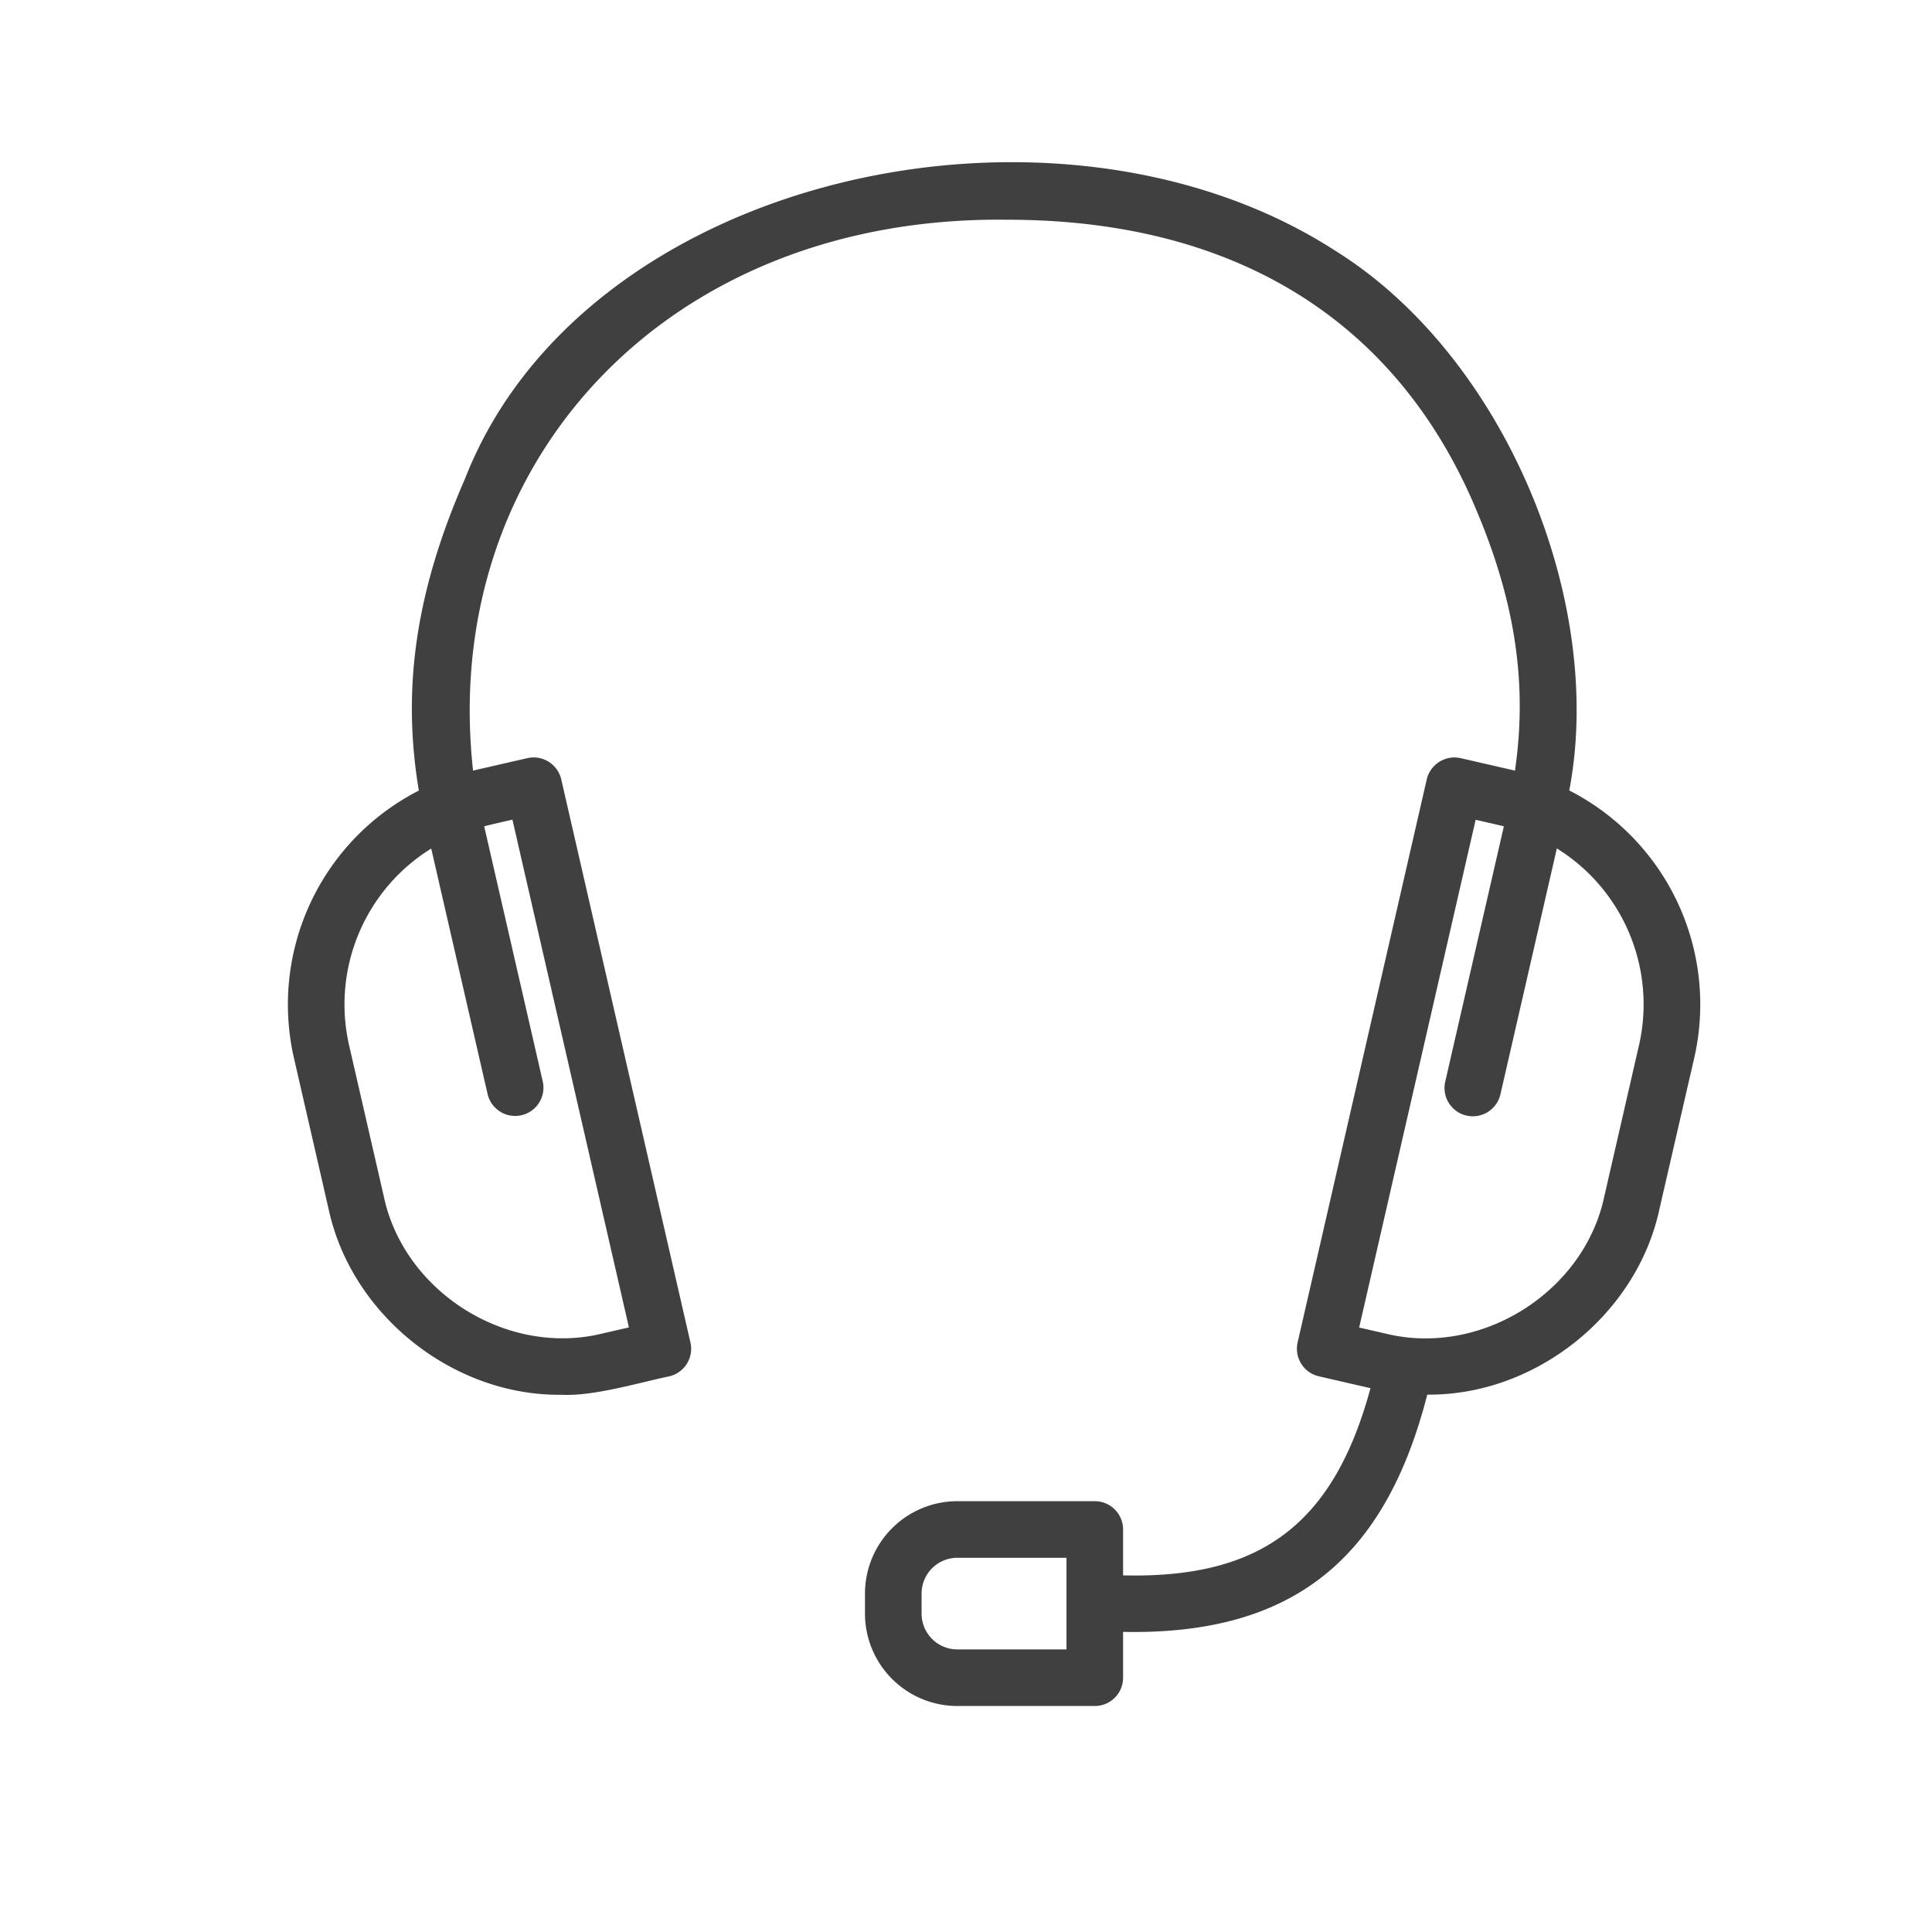 <svg xmlns="http://www.w3.org/2000/svg" viewBox="0 0 512 512"><path fill="#404040" d="M415.87,209.48C425.53,159,398.54,94.22,353.82,66.42,280.12,18.84,154.72,46,123.18,127c-12.91,29.56-16.75,55.27-12.18,82.51a63.66,63.66,0,0,0-33.11,70.84l9.16,39.91c6,28.26,33.11,49.76,61.82,49.37,8.4.43,20.2-3.15,28.46-4.88a7.5,7.5,0,0,0,5.64-9L148.74,206.55a7.52,7.52,0,0,0-9-5.63l-14.12,3.24-.25.07c-9-81.25,51.07-147.15,141.58-146,59.34,0,102,25.85,123.36,74.74,11.08,25.37,14.61,47.69,11.17,71.26l-.26-.07-14.12-3.24a7.55,7.55,0,0,0-9,5.63L343.89,355.74a7.5,7.5,0,0,0,5.64,9l13.66,3.14c-9.9,36.58-29.6,50.48-65.56,49.61V405.33a7.5,7.5,0,0,0-7.5-7.5H253.7a24.49,24.49,0,0,0-24.47,24.47v5.34a24.5,24.5,0,0,0,24.47,24.47h36.43a7.5,7.5,0,0,0,7.5-7.5V432.47c45,.88,69.45-19.31,80.61-62.88,28.64.28,55.63-21.18,61.57-49.36L449,280.32A63.67,63.67,0,0,0,415.87,209.48ZM135.8,217.22l30.87,134.56-6.82,1.56c-25.32,6.37-52.87-10.9-58.18-36.46L92.51,277a48.63,48.63,0,0,1,21.77-52.13L129.23,290a7.5,7.5,0,0,0,14.62-3.35L128.32,219C128.41,218.9,135.49,217.29,135.8,217.22ZM282.63,437.11H253.7a9.48,9.48,0,0,1-9.47-9.47V422.3a9.48,9.48,0,0,1,9.47-9.47h28.93ZM434.35,277l-9.16,39.91c-5.31,25.56-32.86,42.82-58.18,36.46l-6.82-1.56,30.87-134.56c.32.08,7.39,1.68,7.48,1.73L383,286.65A7.5,7.5,0,0,0,397.63,290l14.95-65.16A48.63,48.63,0,0,1,434.35,277Z"/></svg>